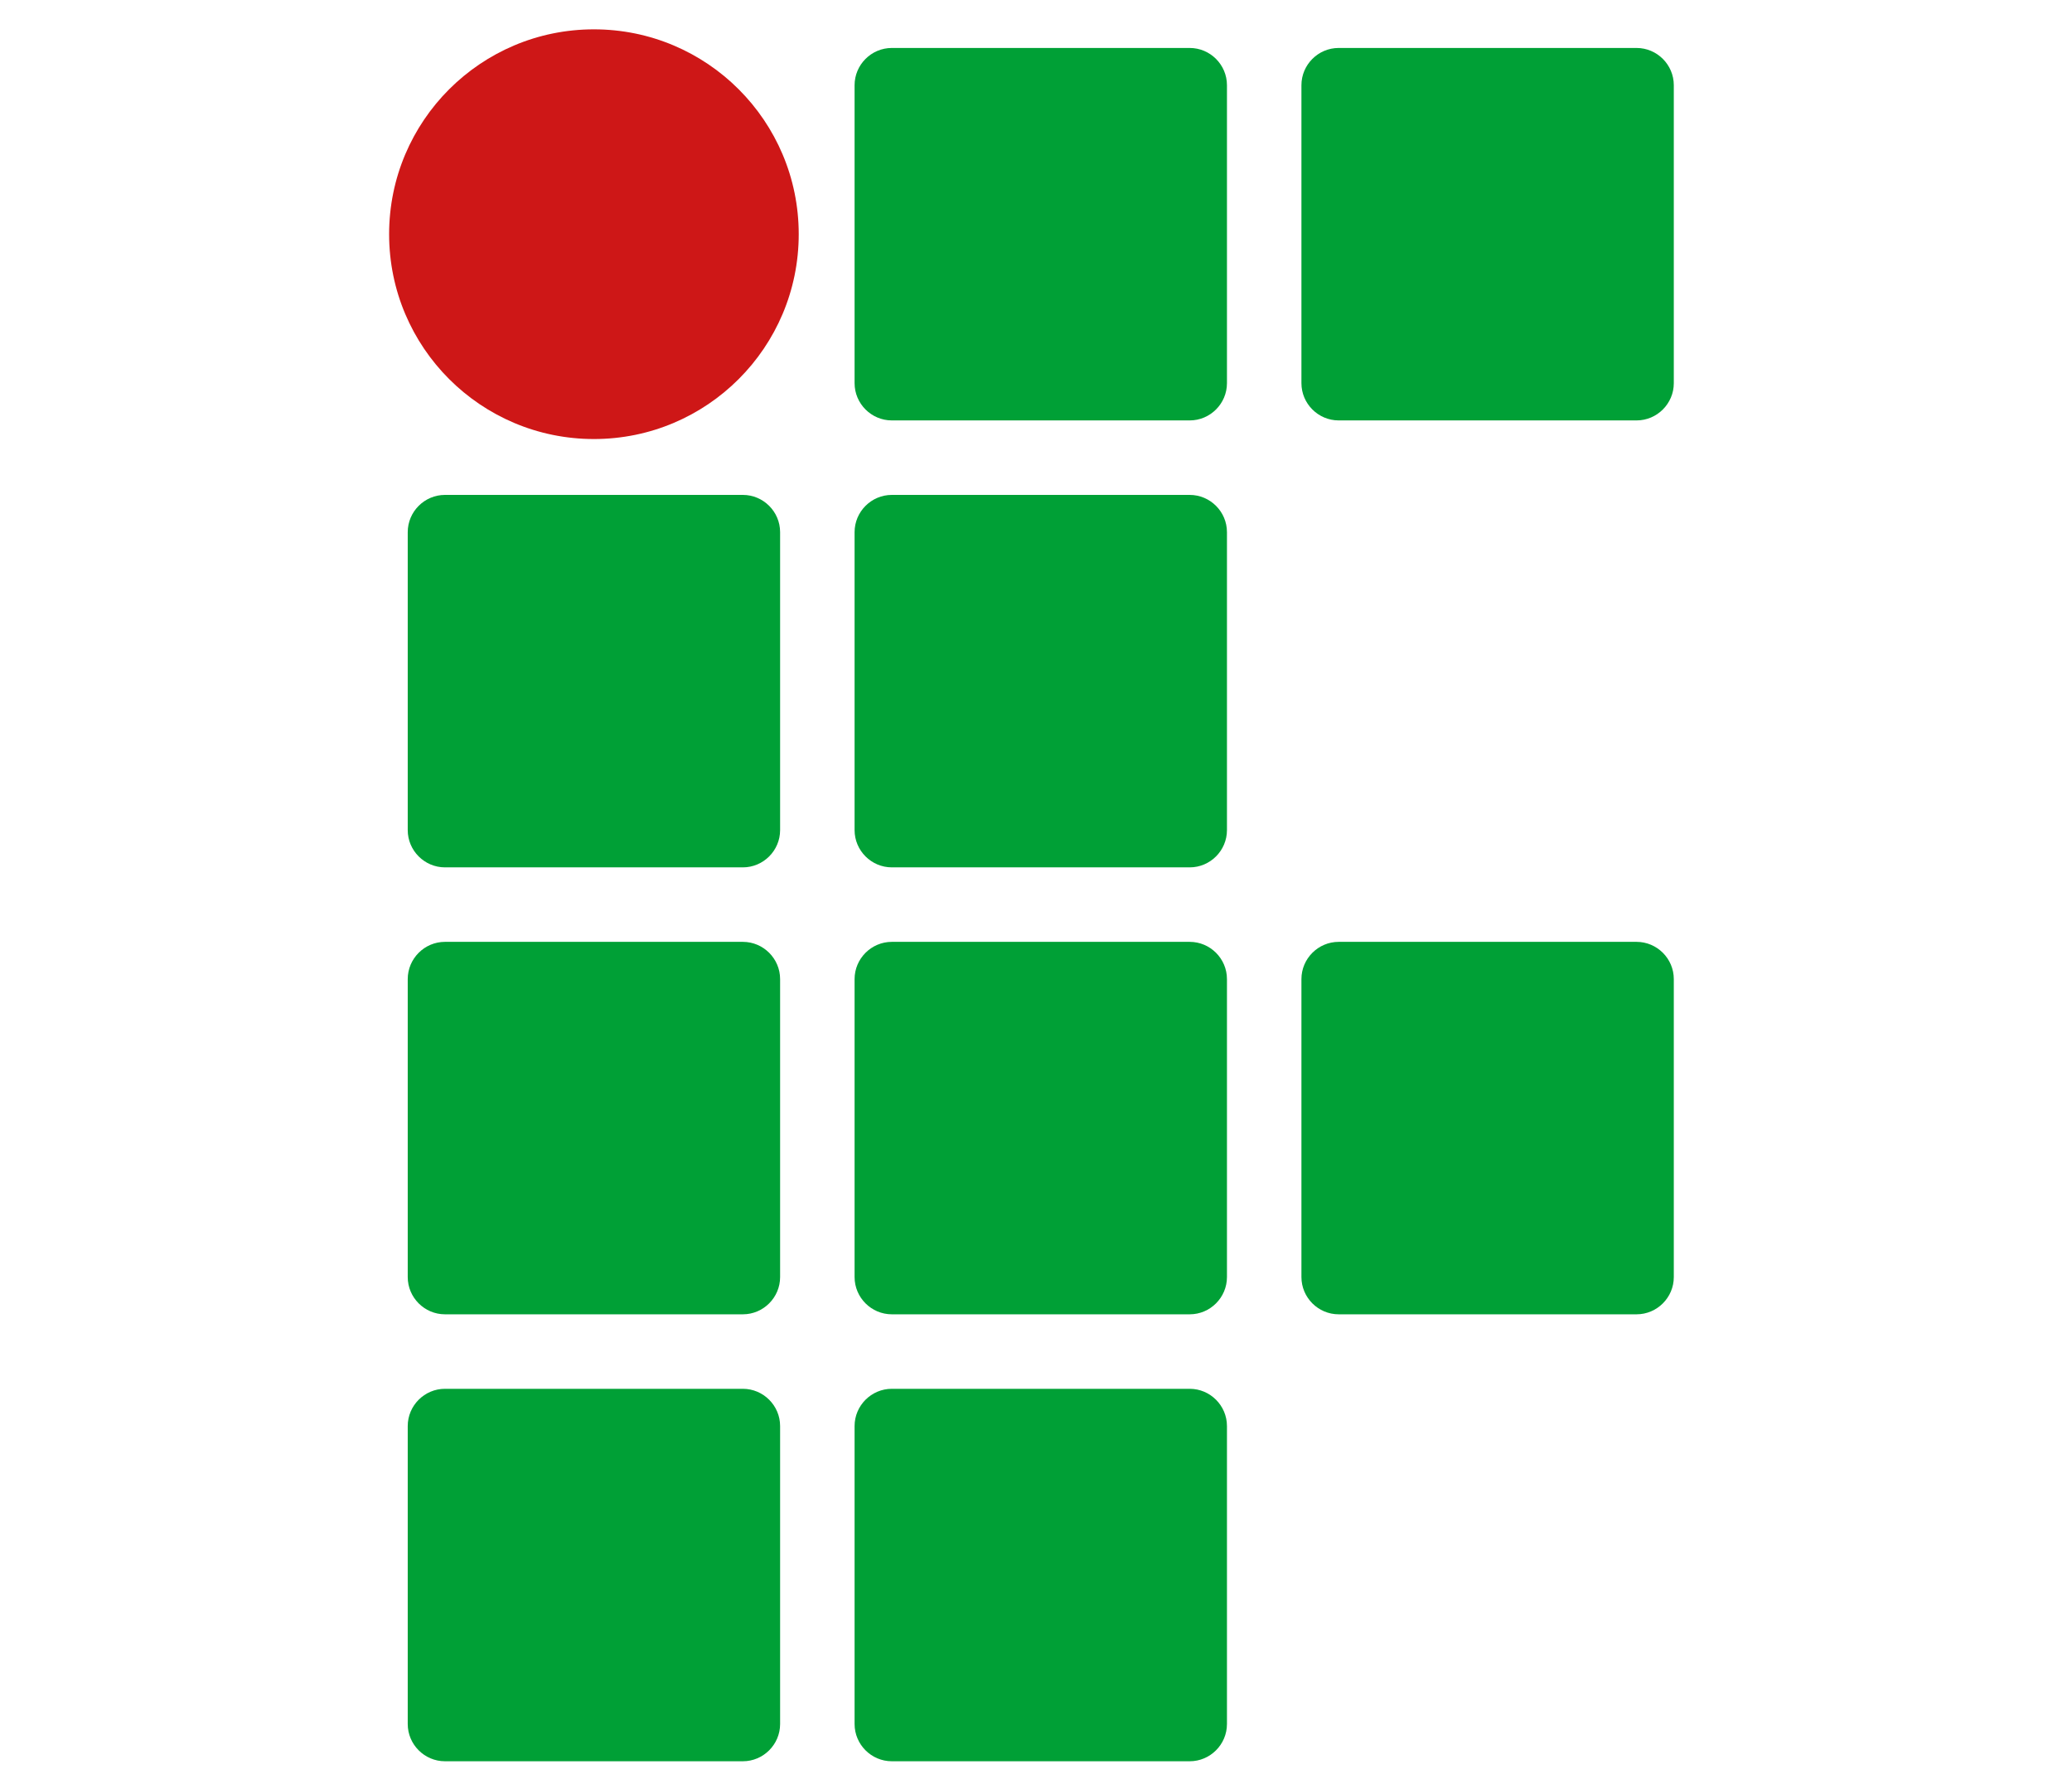 <?xml version="1.0" encoding="UTF-8" standalone="no"?>
<!-- Generator: Adobe Illustrator 27.3.1, SVG Export Plug-In . SVG Version: 6.00 Build 0)  -->

<svg
   version="1.1"
   id="svg24"
   x="0px"
   y="0px"
   viewBox="0 0 212 182"
   style="enable-background:new 0 0 212 182;"
   xml:space="preserve"
   sodipodi:docname="logo.svg"
   inkscape:version="1.3.2 (091e20e, 2023-11-25, custom)"
   xmlns:inkscape="http://www.inkscape.org/namespaces/inkscape"
   xmlns:sodipodi="http://sodipodi.sourceforge.net/DTD/sodipodi-0.dtd"
   xmlns="http://www.w3.org/2000/svg"
   xmlns:svg="http://www.w3.org/2000/svg"><defs
   id="defs1" />
<style
   type="text/css"
   id="style1">
	.st0{fill:#00A036;}
	.st1{fill:#CE1717;}
	.st2{fill:#191919;}
	.st3{font-family:'OpenSans-Regular';}
	.st4{font-size:21px;}
</style>
<sodipodi:namedview
   bordercolor="#000000"
   borderopacity="0.25"
   id="namedview24"
   inkscape:current-layer="svg24"
   inkscape:cx="63.274116"
   inkscape:cy="83.264565"
   inkscape:deskcolor="#d1d1d1"
   inkscape:pagecheckerboard="0"
   inkscape:pageopacity="0.0"
   inkscape:showpageshadow="2"
   inkscape:window-height="1009"
   inkscape:window-maximized="1"
   inkscape:window-width="1920"
   inkscape:window-x="-8"
   inkscape:window-y="-8"
   inkscape:zoom="2.8763737"
   pagecolor="#ffffff">
	</sodipodi:namedview>

<g
   id="g1"
   transform="matrix(1.905,0,0,1.905,-95.442,-2.714)"><g
     id="g9"
     transform="translate(24)">
	<path
   id="rect1"
   class="st0"
   d="m 74,4 h 16 c 1.1,0 2,0.9 2,2 v 16 c 0,1.1 -0.9,2 -2,2 H 74 c -1.1,0 -2,-0.9 -2,-2 V 6 c 0,-1.1 0.9,-2 2,-2 z" />
	<path
   id="rect2"
   class="st0"
   d="m 98,4 h 16 c 1.1,0 2,0.9 2,2 v 16 c 0,1.1 -0.9,2 -2,2 H 98 c -1.1,0 -2,-0.9 -2,-2 V 6 c 0,-1.1 0.9,-2 2,-2 z" />
	<path
   id="rect3"
   class="st0"
   d="m 50,28 h 16 c 1.1,0 2,0.9 2,2 v 16 c 0,1.1 -0.9,2 -2,2 H 50 c -1.1,0 -2,-0.9 -2,-2 V 30 c 0,-1.1 0.9,-2 2,-2 z" />
	<path
   id="rect4"
   class="st0"
   d="m 74,28 h 16 c 1.1,0 2,0.9 2,2 v 16 c 0,1.1 -0.9,2 -2,2 H 74 c -1.1,0 -2,-0.9 -2,-2 V 30 c 0,-1.1 0.9,-2 2,-2 z" />
	<path
   id="rect5"
   class="st0"
   d="m 50,52 h 16 c 1.1,0 2,0.9 2,2 v 16 c 0,1.1 -0.9,2 -2,2 H 50 c -1.1,0 -2,-0.9 -2,-2 V 54 c 0,-1.1 0.9,-2 2,-2 z" />
	<path
   id="rect6"
   class="st0"
   d="m 74,52 h 16 c 1.1,0 2,0.9 2,2 v 16 c 0,1.1 -0.9,2 -2,2 H 74 c -1.1,0 -2,-0.9 -2,-2 V 54 c 0,-1.1 0.9,-2 2,-2 z" />
	<path
   id="rect7"
   class="st0"
   d="m 98,52 h 16 c 1.1,0 2,0.9 2,2 v 16 c 0,1.1 -0.9,2 -2,2 H 98 c -1.1,0 -2,-0.9 -2,-2 V 54 c 0,-1.1 0.9,-2 2,-2 z" />
	<path
   id="rect8"
   class="st0"
   d="m 50,76 h 16 c 1.1,0 2,0.9 2,2 v 16 c 0,1.1 -0.9,2 -2,2 H 50 c -1.1,0 -2,-0.9 -2,-2 V 78 c 0,-1.1 0.9,-2 2,-2 z" />
	<path
   id="rect9"
   class="st0"
   d="m 74,76 h 16 c 1.1,0 2,0.9 2,2 v 16 c 0,1.1 -0.9,2 -2,2 H 74 c -1.1,0 -2,-0.9 -2,-2 V 78 c 0,-1.1 0.9,-2 2,-2 z" />
</g><circle
     id="circle9"
     class="st1"
     cx="82"
     cy="14"
     r="11" /></g>



</svg>
